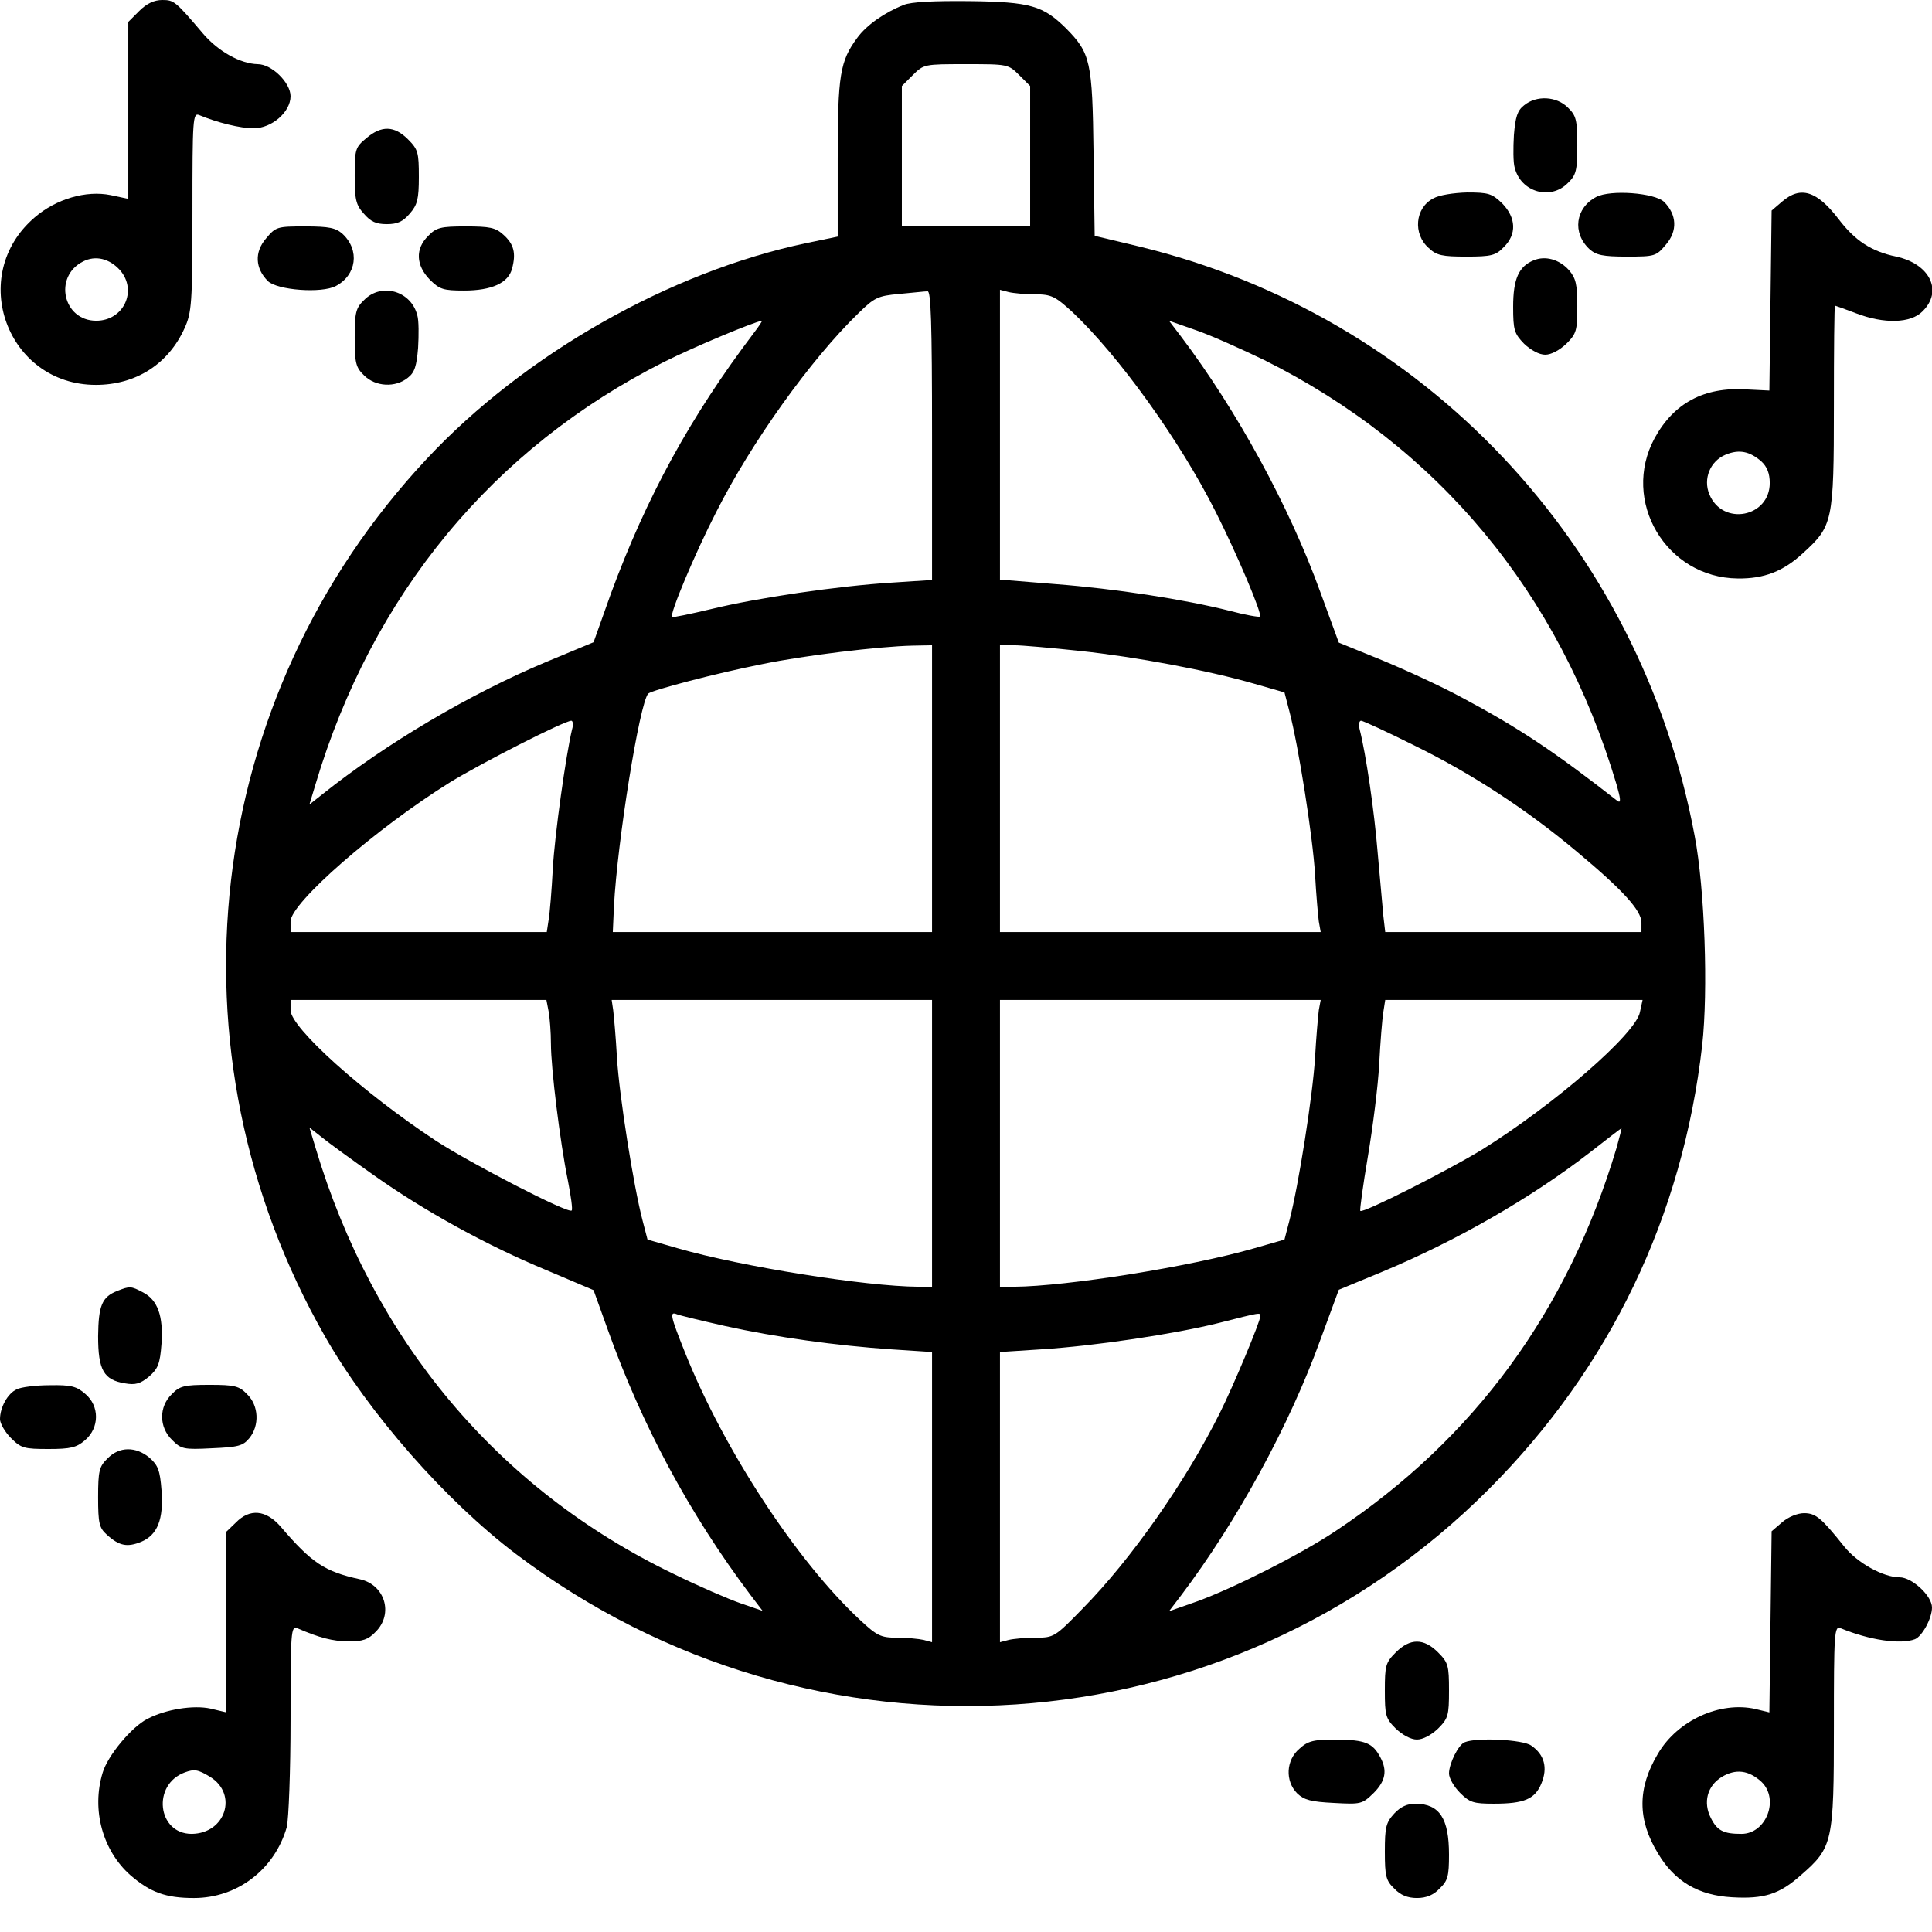 <?xml version="1.0" standalone="no"?>
<!DOCTYPE svg PUBLIC "-//W3C//DTD SVG 20010904//EN"
 "http://www.w3.org/TR/2001/REC-SVG-20010904/DTD/svg10.dtd">
<svg version="1.0"
    xmlns="http://www.w3.org/2000/svg" viewBox="0 0 512 512" preserveAspectRatio="xMidYMid meet">

    <g transform="translate(0,512) scale(0.1,-0.1)" stroke="none">
        <path d="M369 5091 l-29 -29 0 -234 0 -235 -47 10 c-65 13 -144 -10 -201 -59
-180 -154 -73 -444 162 -444 106 0 192 55 235 150 19 42 21 65 21 309 0 247 1
263 18 256 48 -20 109 -35 144 -35 48 0 98 43 98 85 0 36 -50 85 -87 85 -46 1
-105 34 -145 81 -73 86 -77 89 -108 89 -21 0 -41 -9 -61 -29z m-51 -687 c47
-54 10 -134 -63 -134 -88 0 -114 117 -35 157 33 17 70 8 98 -23z"/>
        <path d="M2395 5107 c-51 -20 -99 -54 -123 -87 -46 -62 -52 -99 -52 -320 l0
-207 -82 -17 c-363 -76 -748 -295 -1007 -572 -593 -633 -701 -1572 -269 -2327
116 -203 319 -434 505 -575 789 -597 1885 -524 2579 172 321 322 513 722 565
1176 16 143 7 414 -20 555 -144 772 -717 1379 -1473 1562 l-117 28 -3 220 c-3
243 -8 264 -73 330 -61 60 -94 70 -255 72 -95 1 -156 -2 -175 -10z m306 -186
l29 -29 0 -186 0 -186 -170 0 -170 0 0 186 0 186 29 29 c29 29 31 29 141 29
110 0 112 0 141 -29z m-231 -955 l0 -383 -107 -7 c-143 -9 -355 -40 -478 -70
-55 -13 -102 -23 -104 -21 -7 7 60 167 117 278 93 184 250 404 377 527 42 41
51 46 108 51 34 3 68 7 75 7 9 2 12 -81 12 -382z m273 374 c43 0 53 -5 99 -47
123 -116 285 -341 380 -530 56 -111 124 -271 117 -277 -2 -2 -38 4 -79 15
-123 31 -306 59 -462 71 l-148 12 0 384 0 384 23 -6 c12 -3 44 -6 70 -6z
m-745 -102 c-169 -223 -285 -436 -379 -691 l-46 -129 -125 -52 c-201 -84 -425
-216 -595 -352 l-33 -26 16 53 c150 503 470 891 924 1120 82 41 236 105 259
109 2 0 -8 -15 -21 -32z m1352 -72 c461 -230 783 -617 934 -1125 11 -38 12
-50 3 -44 -170 133 -264 195 -412 274 -55 30 -151 74 -214 100 l-113 46 -49
134 c-82 227 -221 481 -369 677 l-32 42 74 -26 c40 -14 120 -50 178 -78z
m-880 -1136 l0 -380 -423 0 -423 0 3 68 c9 172 68 540 91 564 10 9 180 54 302
78 111 23 310 47 398 49 l52 1 0 -380z m392 365 c149 -16 337 -51 462 -87 l80
-23 13 -50 c24 -91 62 -332 68 -432 3 -54 8 -110 10 -125 l5 -28 -425 0 -425
0 0 380 0 380 38 0 c20 0 99 -7 174 -15z m-1346 -208 c-16 -66 -46 -279 -51
-369 -3 -57 -8 -118 -11 -135 l-5 -33 -339 0 -340 0 0 28 c0 49 227 247 423
369 85 52 301 162 321 163 4 0 6 -10 2 -23z m2231 -42 c153 -75 300 -171 433
-283 121 -101 170 -155 170 -187 l0 -25 -339 0 -340 0 -5 43 c-2 23 -9 98 -15
167 -9 111 -31 262 -48 328 -3 12 -1 22 4 22 5 0 68 -29 140 -65z m-2293 -706
c3 -17 6 -55 6 -85 0 -64 24 -260 45 -363 8 -41 13 -76 10 -79 -9 -9 -268 125
-360 185 -194 128 -385 300 -385 346 l0 27 339 0 339 0 6 -31z m1016 -349 l0
-380 -37 0 c-139 1 -467 53 -637 102 l-80 23 -13 50 c-24 91 -62 332 -68 432
-3 54 -8 110 -10 126 l-4 27 424 0 425 0 0 -380z m1025 353 c-2 -16 -7 -72
-10 -126 -6 -100 -44 -341 -68 -432 l-13 -50 -80 -23 c-170 -49 -498 -101
-636 -102 l-38 0 0 380 0 380 425 0 425 0 -5 -27z m851 -5 c-10 -57 -228 -246
-419 -365 -92 -56 -315 -169 -322 -162 -2 2 7 67 20 144 13 77 27 187 30 245
3 58 8 120 11 138 l5 32 341 0 341 0 -7 -32z m-3356 -432 c134 -95 299 -186
458 -252 l125 -53 37 -103 c90 -253 217 -490 379 -705 l32 -42 -58 20 c-32 11
-113 46 -180 79 -464 224 -795 619 -947 1129 l-16 53 33 -26 c17 -14 79 -59
137 -100z m3294 72 c-129 -432 -377 -771 -744 -1015 -91 -61 -269 -151 -368
-187 l-74 -26 32 42 c148 196 287 450 369 677 l49 133 116 48 c194 81 390 193
547 314 46 36 85 66 86 66 1 0 -5 -23 -13 -52z m-2363 -472 c136 -30 295 -52
442 -62 l107 -7 0 -385 0 -384 -22 6 c-13 3 -45 6 -71 6 -43 0 -53 5 -99 48
-167 156 -359 449 -462 706 -40 100 -42 111 -22 103 7 -3 65 -17 127 -31z
m1419 26 c0 -14 -71 -184 -107 -256 -91 -183 -236 -389 -363 -518 -74 -76 -77
-78 -125 -78 -28 0 -60 -3 -72 -6 l-23 -6 0 384 0 385 108 7 c144 9 356 41
472 70 114 29 110 28 110 18z"/>
        <path d="M4039 4841 c-18 -14 -23 -31 -27 -79 -2 -34 -2 -73 2 -86 16 -65 95
-88 141 -41 22 21 25 33 25 100 0 67 -3 79 -25 100 -30 30 -83 33 -116 6z"/>
        <path d="M971 4754 c-29 -24 -31 -29 -31 -99 0 -63 3 -78 24 -101 18 -21 32
-28 61 -28 29 0 43 7 61 28 20 23 24 38 24 97 0 65 -2 73 -29 100 -36 36 -70
37 -110 3z"/>
        <path d="M3798 4594 c-48 -25 -54 -94 -12 -131 21 -20 36 -23 100 -23 66 0 78
3 99 25 35 34 33 78 -4 116 -27 26 -36 29 -93 29 -36 -1 -75 -7 -90 -16z"/>
        <path d="M4230 4598 c-55 -29 -64 -95 -18 -138 18 -16 35 -20 99 -20 75 0 78
1 104 32 31 36 29 79 -5 113 -25 24 -142 33 -180 13z"/>
        <path d="M4723 4586 l-28 -24 -3 -239 -3 -238 -61 3 c-112 7 -192 -36 -243
-129 -90 -166 30 -370 220 -372 70 -1 121 19 173 67 79 72 82 83 82 389 0 147
1 267 3 267 1 0 26 -9 55 -20 75 -29 146 -27 177 5 55 54 19 126 -70 145 -66
14 -109 42 -153 100 -57 74 -100 88 -149 46z m-55 -689 c15 -14 22 -32 22 -57
0 -91 -125 -115 -160 -30 -17 41 2 88 43 105 36 15 64 9 95 -18z"/>
        <path d="M705 4488 c-31 -36 -29 -79 5 -113 25 -24 142 -33 180 -13 55 29 64
95 18 138 -18 16 -35 20 -99 20 -75 0 -78 -1 -104 -32z"/>
        <path d="M1135 4495 c-35 -34 -33 -78 4 -116 26 -26 36 -29 91 -29 73 0 117
20 127 58 11 41 5 65 -23 90 -21 19 -36 22 -100 22 -66 0 -78 -3 -99 -25z"/>
        <path d="M4064 4430 c-39 -16 -54 -49 -54 -123 0 -62 3 -71 29 -98 18 -17 40
-29 56 -29 16 0 38 12 56 29 27 27 29 35 29 100 0 58 -4 74 -22 95 -26 29 -63
39 -94 26z"/>
        <path d="M965 4325 c-22 -21 -25 -33 -25 -100 0 -67 3 -79 25 -100 30 -30 83
-33 116 -6 18 14 23 31 27 79 2 34 2 73 -2 86 -16 65 -95 88 -141 41z"/>
        <path d="M311 1699 c-41 -16 -50 -39 -51 -120 0 -90 15 -116 71 -125 28 -5 41
-1 64 18 24 21 29 34 33 87 5 73 -10 116 -49 136 -32 17 -35 17 -68 4z"/>
        <path d="M44 1438 c-24 -11 -44 -48 -44 -79 0 -11 13 -34 29 -50 27 -27 35
-29 100 -29 58 0 74 4 96 23 39 33 39 91 1 123 -23 20 -37 24 -94 23 -37 0
-77 -5 -88 -11z"/>
        <path d="M455 1425 c-34 -33 -34 -87 1 -121 24 -24 30 -26 106 -22 69 3 82 6
99 27 27 33 25 86 -6 116 -21 22 -33 25 -100 25 -67 0 -79 -3 -100 -25z"/>
        <path d="M285 1255 c-22 -21 -25 -33 -25 -103 0 -69 3 -81 23 -99 33 -30 54
-34 91 -19 43 18 60 59 54 137 -4 52 -9 66 -32 86 -36 30 -80 30 -111 -2z"/>
        <path d="M625 1085 l-25 -24 0 -239 0 -240 -42 10 c-46 10 -119 -2 -167 -27
-42 -21 -106 -98 -119 -143 -30 -98 0 -206 73 -271 53 -46 94 -61 169 -61 115
0 214 76 246 188 5 21 10 147 10 286 0 232 1 248 18 241 60 -26 93 -34 135
-35 38 0 53 5 72 25 49 48 25 126 -42 140 -92 20 -127 43 -209 139 -39 45 -82
49 -119 11z m-68 -674 c74 -46 41 -150 -49 -151 -91 0 -106 131 -18 163 25 9
34 8 67 -12z"/>
        <path d="M4723 1086 l-28 -24 -3 -240 -3 -240 -37 9 c-94 21 -206 -30 -258
-118 -55 -92 -55 -175 0 -265 44 -74 107 -111 196 -116 85 -5 126 8 183 59 84
73 87 87 87 393 0 251 1 268 18 261 75 -31 158 -44 197 -29 19 8 45 55 45 84
0 31 -53 80 -86 80 -43 0 -112 38 -147 82 -60 75 -75 88 -106 88 -17 0 -42
-10 -58 -24z m-55 -688 c48 -46 13 -138 -53 -138 -47 0 -64 8 -81 42 -21 41
-10 85 29 109 37 22 71 18 105 -13z"/>
        <path d="M3699 741 c-27 -27 -29 -35 -29 -101 0 -66 2 -74 29 -101 18 -17 40
-29 56 -29 16 0 38 12 56 29 27 27 29 35 29 101 0 66 -2 74 -29 101 -38 38
-74 38 -112 0z"/>
        <path d="M3444 486 c-36 -30 -39 -86 -6 -119 18 -17 36 -22 97 -25 72 -4 75
-3 105 26 32 32 37 60 18 95 -20 38 -40 46 -115 47 -61 0 -76 -3 -99 -24z"/>
        <path d="M3882 503 c-17 -6 -42 -57 -42 -83 0 -12 13 -35 29 -51 26 -26 36
-29 90 -29 80 0 109 12 126 54 17 41 8 76 -27 100 -22 16 -144 22 -176 9z"/>
        <path d="M3695 314 c-22 -24 -25 -36 -25 -101 0 -65 3 -77 25 -98 16 -17 35
-25 60 -25 25 0 44 8 60 25 22 21 25 33 25 90 0 96 -25 134 -88 135 -23 0 -40
-8 -57 -26z"/>
    </g>
</svg>
